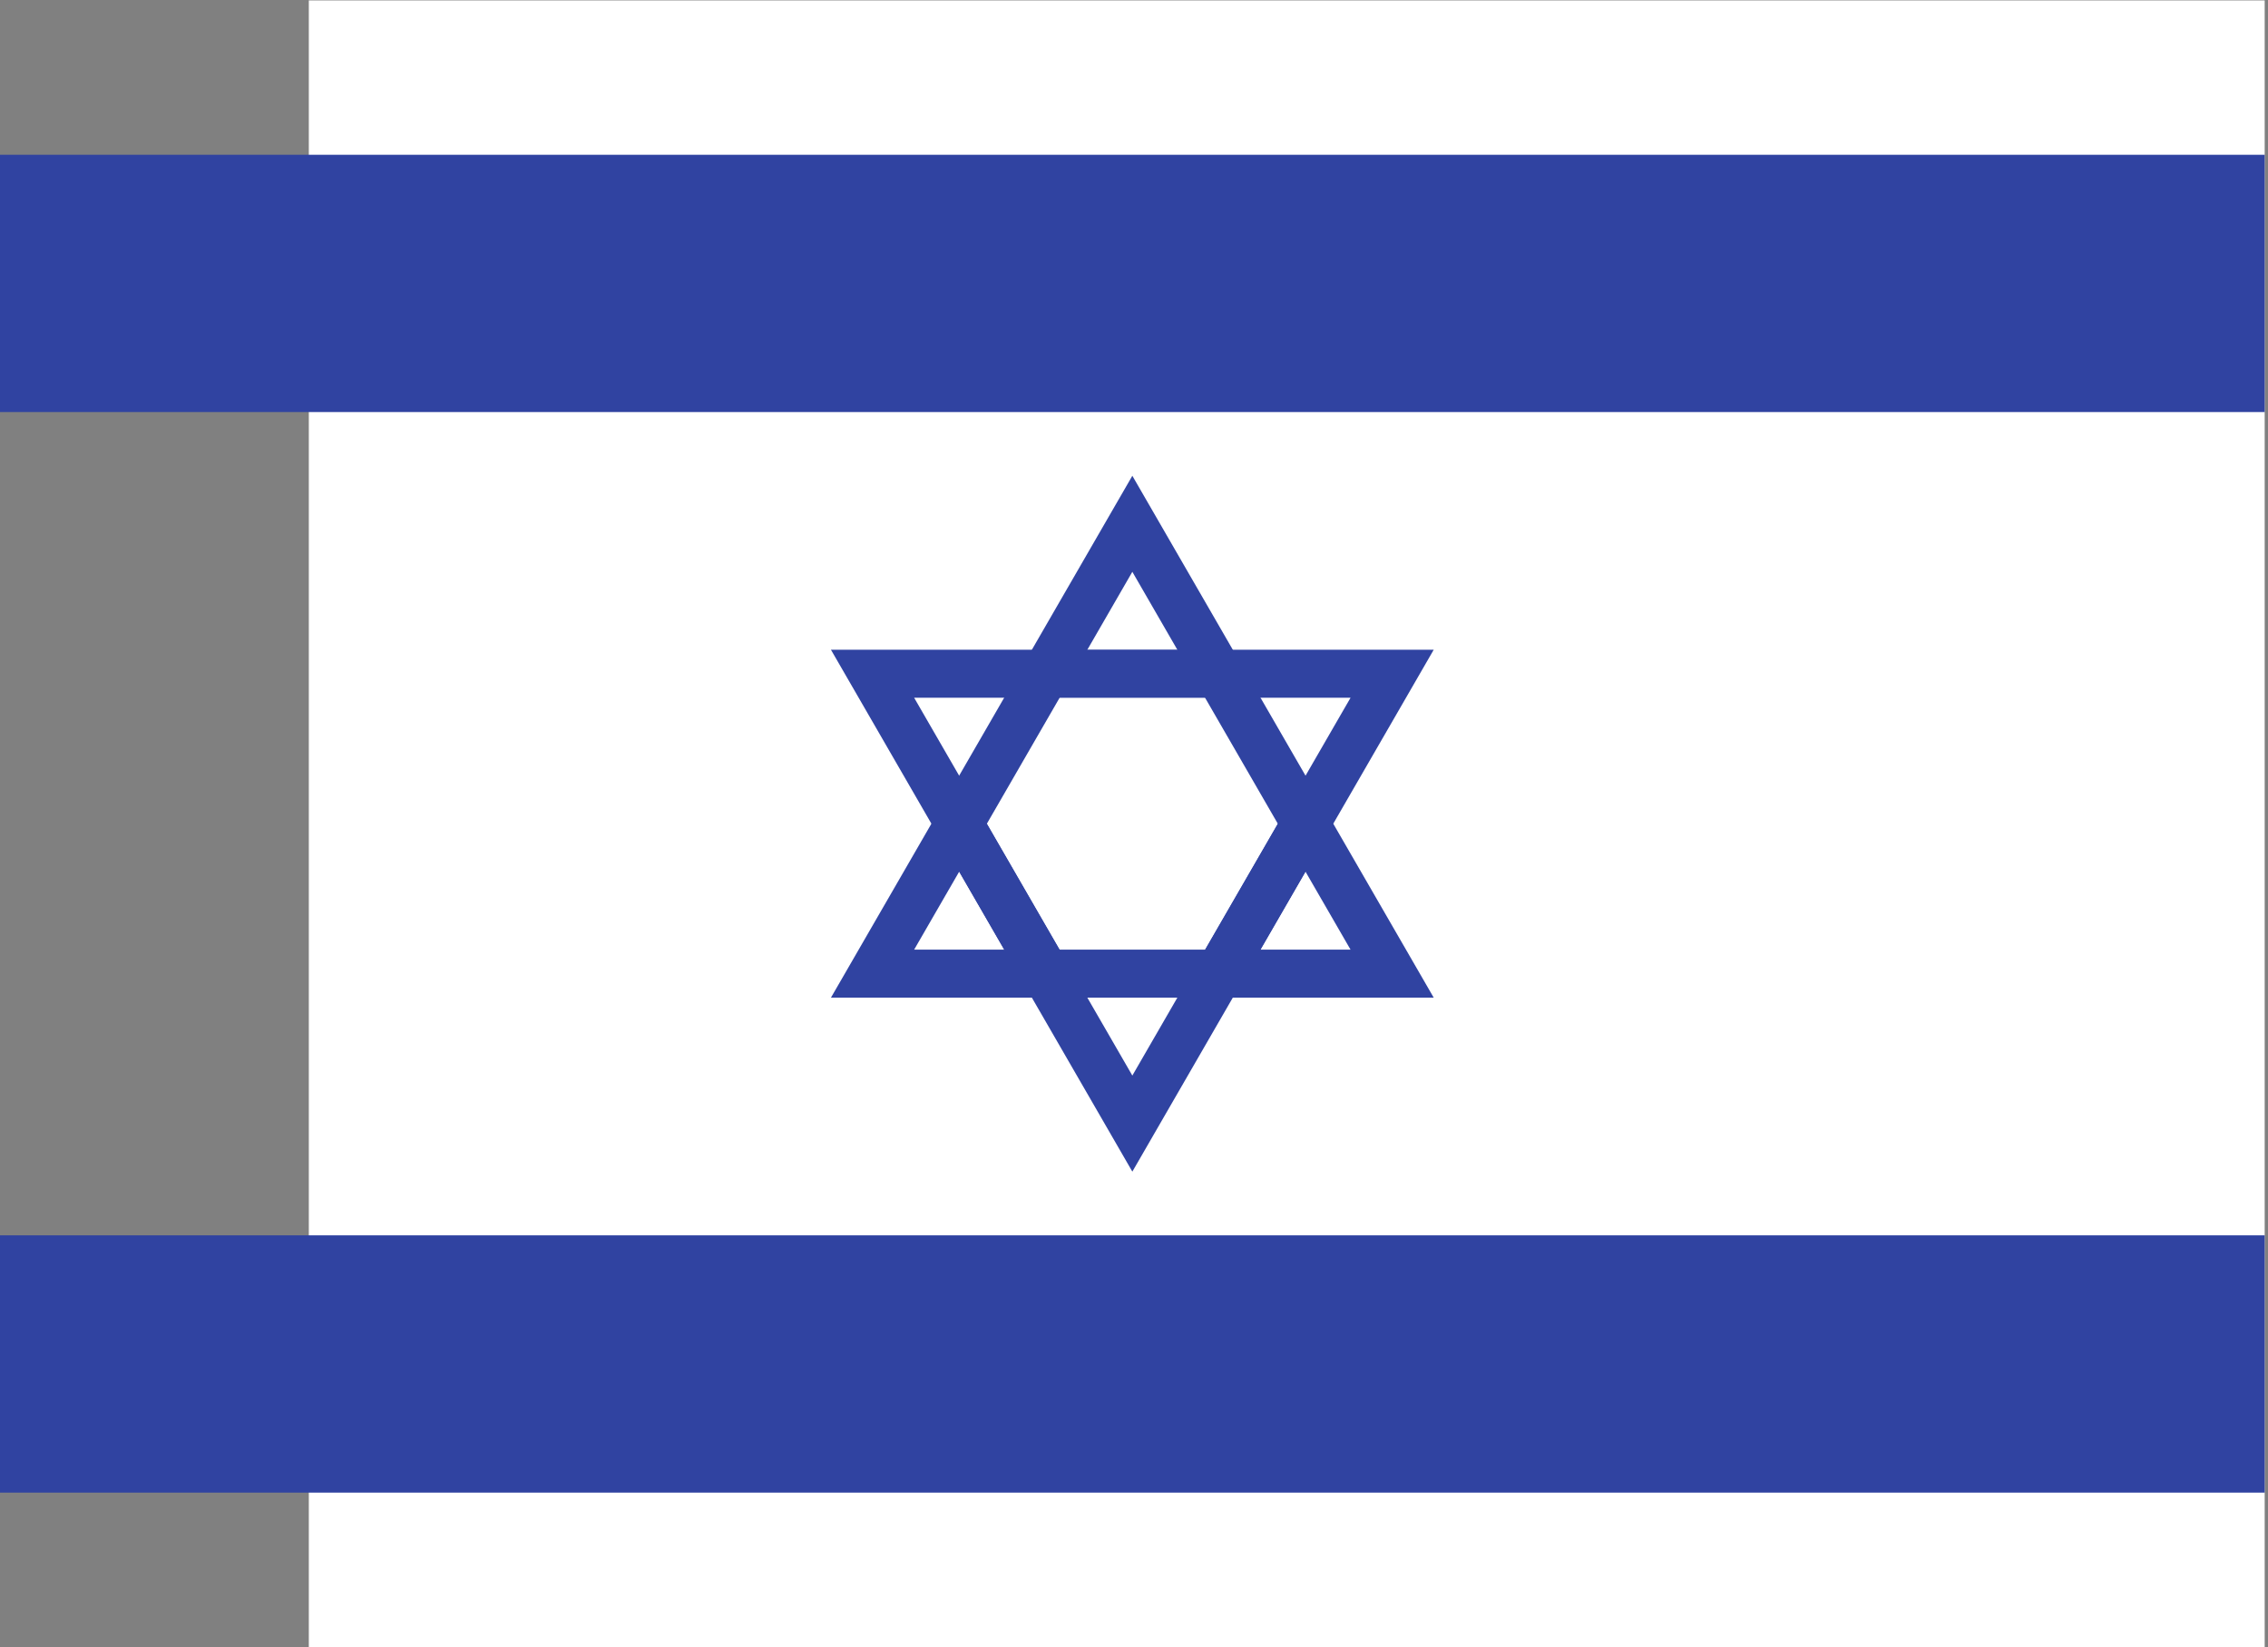 <?xml version="1.0" encoding="UTF-8" standalone="no"?>
<svg
   xmlns:dc="http://purl.org/dc/elements/1.1/"
   xmlns:cc="http://creativecommons.org/ns#"
   xmlns:rdf="http://www.w3.org/1999/02/22-rdf-syntax-ns#"
   xmlns:svg="http://www.w3.org/2000/svg"
   xmlns="http://www.w3.org/2000/svg"
   viewBox="0 0 550.667 400"
   height="400"
   width="550.667"
   xml:space="preserve"
   id="svg2"
   version="1.1"><rect x="0" y="0" width="550.667" height="400" fill="#808080" stroke="none"/><defs
     id="defs6" /><g
     transform="matrix(1.333,0,0,-1.333,0,400)"
     id="g10"><g
       transform="scale(0.1)"
       id="g12"><path
         id="path14"
         style="fill:#ffffff;fill-opacity:1;fill-rule:nonzero;stroke:none"
         d="M 562.5,0 H 4125 V 3000 H 562.5 Z" /><path
         id="path16"
         style="fill:#3043a1;fill-opacity:1;fill-rule:nonzero;stroke:none"
         d="m 0,2250 h 4125 v 468.75 H 0 Z" /><path
         id="path18"
         style="fill:#3043a1;fill-opacity:1;fill-rule:nonzero;stroke:none"
         d="M 0,281.25 H 4125 V 750 H 0 Z" /><path
         id="path20"
         style="fill:#ffffff;fill-opacity:1;fill-rule:nonzero;stroke:none"
         d="m 2062.5,1041.09 -107.23,185.71 h 214.46 L 2062.5,1041.09 m -290.2,502.66 -107.22,185.7 h 214.41 l -107.19,-185.7 m 580.4,0 -107.19,185.7 h 214.41 l -107.22,-185.7" /><path
         id="path22"
         style="fill:#3043a1;fill-opacity:1;fill-rule:nonzero;stroke:none"
         d="m 2062.5,953.59 37.89,-21.871 511.06,885.231 H 1513.52 l 548.98,-950.86 37.89,65.629 -37.89,21.871 37.89,21.879 -435.31,753.981 h 794.84 l -435.31,-753.981 37.89,-21.879 37.89,21.879 -37.89,-21.879" /><path
         id="path24"
         style="fill:#ffffff;fill-opacity:1;fill-rule:nonzero;stroke:none"
         d="m 2535.7,1226.8 h -264.96 l 132.46,229.45 132.5,-229.45 m -681.44,0 H 1589.3 l 132.5,229.45 132.46,-229.45 m 340.7,590.15 h -264.92 l 132.46,229.46 132.46,-229.46" /><path
         id="path26"
         style="fill:#ffffff;fill-opacity:1;fill-rule:nonzero;stroke:none"
         d="m 2169.73,1226.8 h -214.46 l -182.97,316.95 107.19,185.7 h 366.02 l 107.19,-185.7 -182.97,-316.95" /><path
         id="path28"
         style="fill:#3043a1;fill-opacity:1;fill-rule:nonzero;stroke:none"
         d="m 2270.74,1226.8 h -101.01 l 182.97,316.95 50.5,-87.5 -132.46,-229.45 m -315.47,0 h -101.01 l -132.46,229.45 50.5,87.5 182.97,-316.95 m 290.24,502.65 h -366.02 l 50.55,87.5 h 264.92 l 50.55,-87.5" /><path
         id="path30"
         style="fill:#3043a1;fill-opacity:1;fill-rule:nonzero;stroke:none"
         d="m 2062.5,2046.41 -37.89,21.87 -511.09,-885.23 h 1097.93 l -548.95,950.86 -37.89,-65.63 37.89,-21.87 -37.89,-21.88 435.31,-753.98 h -794.84 l 435.31,753.98 -37.89,21.88 -37.89,-21.88 37.89,21.88" /></g></g></svg>